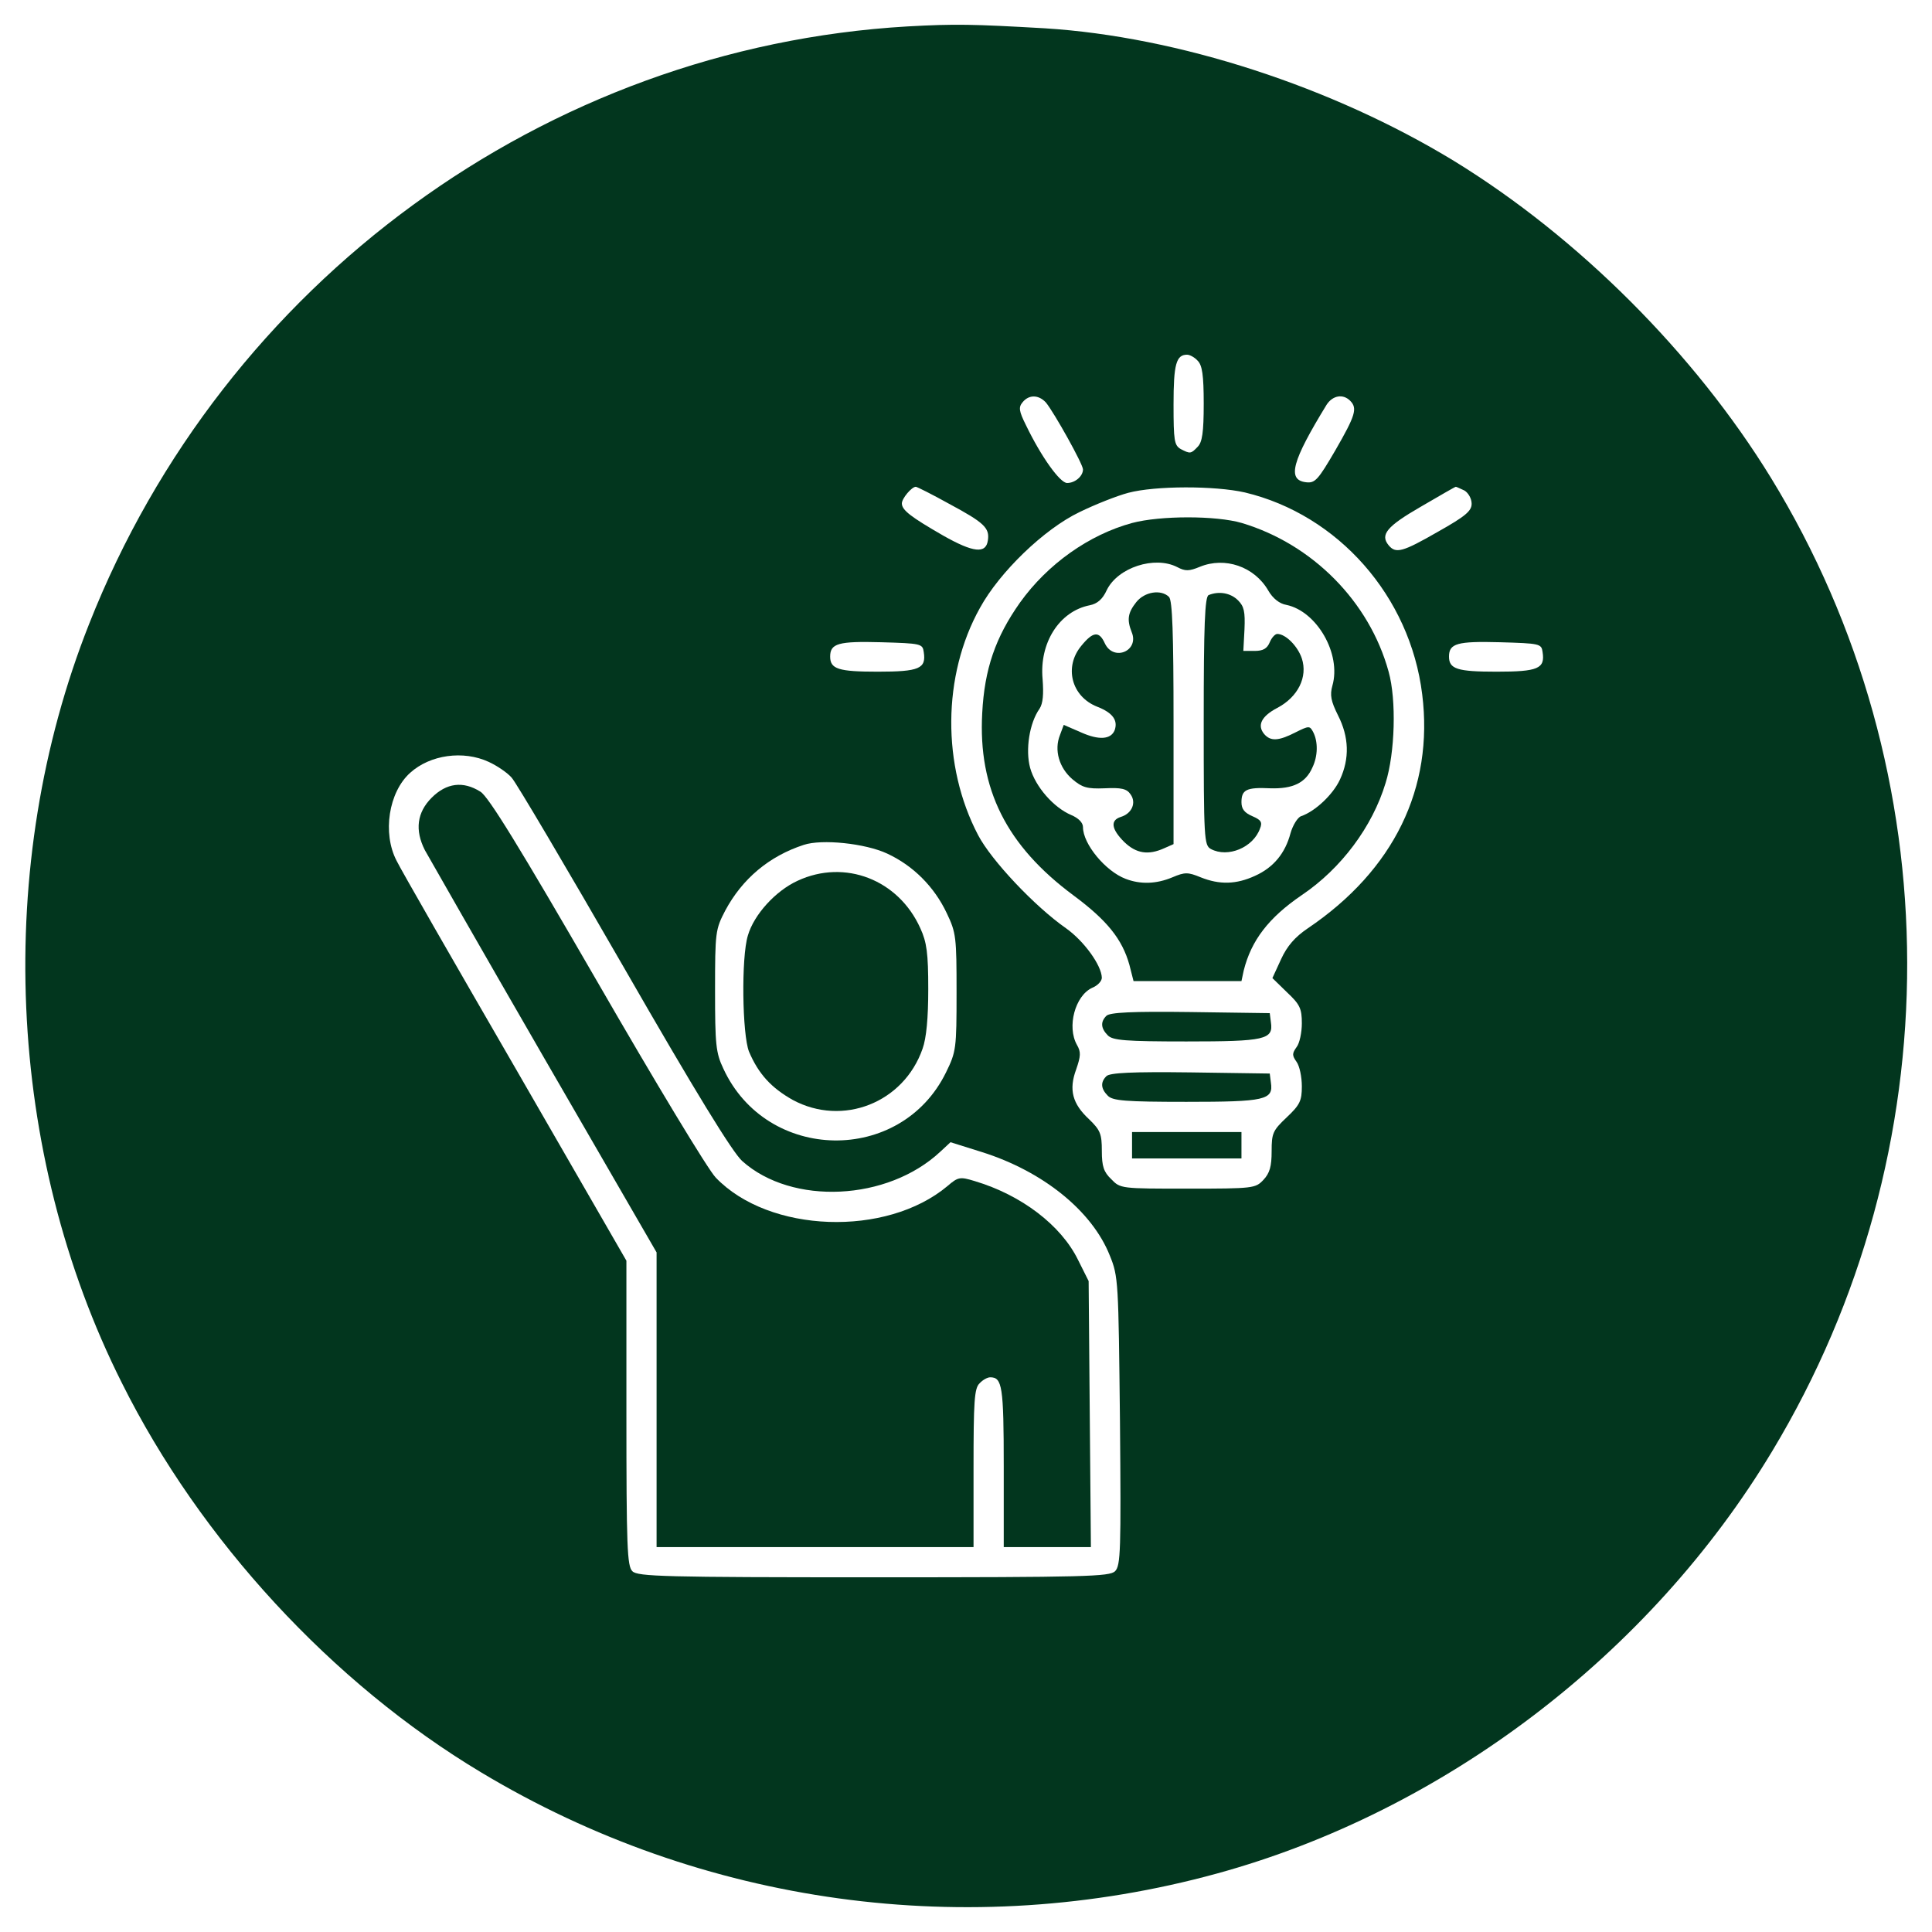 <svg width="71" height="71" viewBox="0 0 71 71" fill="none" xmlns="http://www.w3.org/2000/svg">
<g clip-path="url(#clip0_160_16)">
<path d="M33.351 0.971C20.038 1.747 8.223 10.373 3.273 22.936C-0.236 31.797 0.222 42.35 4.479 50.823C7.363 56.606 12.217 61.861 17.681 65.134C25.807 70.015 35.569 71.361 44.722 68.851C53.07 66.562 60.641 60.794 65.134 53.319C71.763 42.309 71.735 28.414 65.079 17.556C62.278 12.994 58.006 8.722 53.444 5.921C48.965 3.189 43.293 1.345 38.398 1.04C35.736 0.888 35.112 0.874 33.351 0.971ZM44.014 13.257C44.181 13.423 44.236 13.784 44.236 14.838C44.236 15.892 44.181 16.252 44.014 16.419C43.765 16.682 43.737 16.682 43.39 16.502C43.155 16.363 43.127 16.197 43.127 14.866C43.127 13.382 43.224 13.035 43.626 13.035C43.723 13.035 43.904 13.132 44.014 13.257ZM38.44 14.796C38.745 15.171 39.799 17.057 39.799 17.251C39.799 17.5 39.508 17.75 39.216 17.75C38.953 17.75 38.26 16.779 37.705 15.628C37.441 15.101 37.428 14.963 37.58 14.782C37.816 14.491 38.176 14.505 38.44 14.796ZM49.617 14.727C49.894 15.004 49.811 15.268 49.076 16.544C48.438 17.639 48.327 17.764 47.994 17.722C47.287 17.639 47.481 16.946 48.757 14.866C48.979 14.533 49.353 14.463 49.617 14.727ZM34.876 18.513C36.166 19.206 36.374 19.4 36.304 19.858C36.235 20.357 35.777 20.315 34.654 19.678C33.475 18.998 33.143 18.748 33.143 18.499C33.143 18.319 33.503 17.889 33.656 17.889C33.697 17.889 34.252 18.166 34.876 18.513ZM45.748 18.097C49.173 18.915 51.822 21.91 52.265 25.516C52.695 28.955 51.225 31.978 48.064 34.113C47.592 34.432 47.301 34.765 47.079 35.25L46.76 35.944L47.301 36.471C47.773 36.914 47.842 37.067 47.842 37.608C47.842 37.941 47.759 38.343 47.648 38.481C47.481 38.717 47.481 38.786 47.648 39.022C47.759 39.175 47.842 39.577 47.842 39.924C47.842 40.451 47.773 40.603 47.287 41.061C46.774 41.546 46.732 41.643 46.732 42.309C46.732 42.864 46.663 43.113 46.427 43.363C46.136 43.668 46.067 43.682 43.654 43.682C41.199 43.682 41.172 43.682 40.839 43.335C40.562 43.072 40.492 42.864 40.492 42.295C40.492 41.671 40.437 41.532 40.021 41.13C39.41 40.562 39.272 40.048 39.549 39.3C39.716 38.814 39.73 38.662 39.577 38.398C39.203 37.733 39.508 36.596 40.132 36.304C40.34 36.221 40.492 36.055 40.492 35.93C40.478 35.472 39.84 34.585 39.175 34.113C38.024 33.309 36.429 31.617 35.944 30.688C34.612 28.15 34.626 24.822 36.013 22.34C36.734 21.023 38.37 19.442 39.674 18.818C40.243 18.54 41.047 18.221 41.463 18.111C42.461 17.847 44.639 17.847 45.748 18.097ZM53.819 18.027C53.957 18.111 54.082 18.319 54.082 18.513C54.082 18.776 53.86 18.97 52.848 19.539C51.544 20.288 51.295 20.357 51.031 20.038C50.712 19.65 50.962 19.345 52.21 18.624C52.903 18.221 53.472 17.889 53.5 17.889C53.527 17.889 53.666 17.958 53.819 18.027ZM33.947 23.962C34.044 24.573 33.781 24.684 32.255 24.684C30.813 24.684 30.508 24.587 30.508 24.129C30.508 23.644 30.813 23.56 32.38 23.602C33.85 23.644 33.905 23.657 33.947 23.962ZM56.689 23.962C56.786 24.573 56.523 24.684 54.997 24.684C53.555 24.684 53.25 24.587 53.25 24.129C53.25 23.644 53.555 23.56 55.122 23.602C56.592 23.644 56.648 23.657 56.689 23.962ZM17.958 27.998C18.263 28.137 18.651 28.4 18.804 28.58C18.97 28.761 20.828 31.908 22.936 35.569C25.557 40.132 26.93 42.364 27.277 42.669C29.107 44.306 32.616 44.139 34.557 42.323L34.931 41.976L36.082 42.337C38.329 43.044 40.132 44.5 40.783 46.136C41.102 46.913 41.102 47.093 41.158 52.224C41.199 56.98 41.185 57.535 40.977 57.743C40.77 57.937 39.938 57.965 32.102 57.965C24.42 57.965 23.436 57.937 23.241 57.743C23.047 57.563 23.02 56.842 23.02 51.933V46.33L18.943 39.258C16.696 35.375 14.727 31.95 14.574 31.631C14.047 30.619 14.283 29.107 15.074 28.4C15.809 27.734 17.029 27.568 17.958 27.998ZM32.602 31.368C33.559 31.811 34.335 32.588 34.793 33.559C35.139 34.28 35.153 34.446 35.153 36.471C35.153 38.537 35.139 38.648 34.765 39.411C33.101 42.808 28.178 42.725 26.583 39.272C26.306 38.69 26.278 38.384 26.278 36.401C26.278 34.252 26.292 34.155 26.653 33.462C27.277 32.297 28.261 31.465 29.537 31.049C30.203 30.827 31.797 30.993 32.602 31.368Z" fill="#02361E"/>
<path d="M41.602 19.22C40.021 19.65 38.495 20.731 37.483 22.146C36.582 23.422 36.179 24.587 36.096 26.209C35.944 28.996 36.984 31.076 39.452 32.907C40.686 33.822 41.241 34.515 41.505 35.458L41.657 36.055H43.64H45.623L45.706 35.666C45.984 34.557 46.621 33.725 47.842 32.893C49.284 31.922 50.435 30.383 50.92 28.774C51.267 27.665 51.322 25.724 51.031 24.684C50.324 22.104 48.23 19.997 45.637 19.22C44.694 18.943 42.642 18.943 41.602 19.22ZM43.266 20.842C43.557 20.995 43.696 20.995 44.098 20.828C45.013 20.454 46.094 20.815 46.608 21.702C46.774 21.993 47.024 22.188 47.273 22.229C48.397 22.465 49.298 24.032 48.965 25.197C48.868 25.543 48.91 25.765 49.173 26.292C49.575 27.083 49.603 27.873 49.242 28.65C48.993 29.19 48.341 29.814 47.814 29.995C47.689 30.036 47.509 30.328 47.426 30.619C47.232 31.354 46.802 31.881 46.122 32.186C45.429 32.505 44.819 32.519 44.125 32.241C43.654 32.047 43.543 32.047 43.085 32.241C42.489 32.491 41.907 32.505 41.366 32.297C40.631 32.019 39.799 31.021 39.799 30.397C39.799 30.23 39.632 30.064 39.369 29.953C38.717 29.676 38.052 28.913 37.857 28.22C37.677 27.554 37.83 26.57 38.204 26.043C38.329 25.848 38.357 25.516 38.315 24.961C38.19 23.63 38.925 22.465 40.048 22.243C40.326 22.188 40.52 22.021 40.672 21.688C41.075 20.856 42.434 20.413 43.266 20.842Z" fill="#02361E"/>
<path d="M41.754 22.132C41.449 22.52 41.407 22.77 41.588 23.228C41.879 23.921 40.922 24.323 40.603 23.644C40.395 23.186 40.173 23.2 39.743 23.727C39.092 24.503 39.369 25.599 40.326 25.973C40.894 26.195 41.089 26.473 40.964 26.833C40.825 27.18 40.381 27.207 39.73 26.916L39.092 26.639L38.953 27.013C38.731 27.568 38.925 28.22 39.41 28.636C39.771 28.941 39.951 28.996 40.603 28.969C41.199 28.941 41.407 28.982 41.546 29.19C41.768 29.495 41.602 29.898 41.185 30.023C40.797 30.147 40.839 30.466 41.31 30.938C41.754 31.368 42.198 31.437 42.78 31.174L43.127 31.021V26.556C43.127 23.283 43.085 22.063 42.961 21.938C42.669 21.647 42.059 21.744 41.754 22.132Z" fill="#02361E"/>
<path d="M44.417 21.869C44.278 21.924 44.236 22.978 44.236 26.486C44.236 30.855 44.25 31.062 44.5 31.201C45.124 31.534 46.053 31.146 46.303 30.452C46.4 30.217 46.344 30.133 46.025 29.995C45.734 29.87 45.623 29.731 45.623 29.482C45.623 29.024 45.803 28.927 46.677 28.969C47.509 28.996 47.98 28.774 48.23 28.206C48.438 27.776 48.438 27.249 48.258 26.902C48.133 26.667 48.105 26.667 47.606 26.916C46.982 27.235 46.691 27.249 46.455 26.972C46.192 26.653 46.358 26.32 46.94 26.015C47.703 25.613 48.064 24.878 47.842 24.198C47.689 23.741 47.245 23.297 46.94 23.297C46.857 23.297 46.732 23.436 46.663 23.602C46.566 23.838 46.413 23.921 46.108 23.921H45.692L45.734 23.131C45.762 22.479 45.72 22.285 45.498 22.063C45.221 21.785 44.791 21.716 44.417 21.869Z" fill="#02361E"/>
<path d="M40.659 37.331C40.437 37.552 40.451 37.788 40.714 38.052C40.894 38.232 41.352 38.273 43.599 38.273C46.497 38.273 46.802 38.204 46.705 37.566L46.663 37.233L43.751 37.192C41.602 37.164 40.783 37.206 40.659 37.331Z" fill="#02361E"/>
<path d="M40.659 39.549C40.437 39.771 40.451 40.007 40.714 40.27C40.894 40.451 41.352 40.492 43.599 40.492C46.497 40.492 46.802 40.423 46.705 39.785L46.663 39.452L43.751 39.41C41.602 39.383 40.783 39.424 40.659 39.549Z" fill="#02361E"/>
<path d="M41.602 42.087V42.572H43.612H45.623V42.087V41.602H43.612H41.602V42.087Z" fill="#02361E"/>
<path d="M15.864 29.315C15.323 29.856 15.24 30.508 15.614 31.243C15.753 31.492 17.708 34.918 19.983 38.856L24.129 46.025V51.433V56.855H29.953H35.777V53.957C35.777 51.503 35.805 51.017 35.999 50.837C36.11 50.712 36.29 50.615 36.388 50.615C36.831 50.615 36.887 50.934 36.887 53.902V56.855H38.495H40.09L40.048 51.96L40.007 47.079L39.619 46.303C38.995 45.027 37.538 43.917 35.819 43.404C35.278 43.238 35.209 43.252 34.821 43.585C32.574 45.471 28.261 45.318 26.306 43.279C26.029 43.002 24.073 39.757 21.938 36.055C19.109 31.16 17.944 29.26 17.653 29.093C17.015 28.691 16.405 28.774 15.864 29.315Z" fill="#02361E"/>
<path d="M29.315 32.366C28.497 32.74 27.707 33.614 27.485 34.377C27.235 35.181 27.277 38.024 27.526 38.648C27.873 39.466 28.345 39.979 29.135 40.423C30.965 41.407 33.212 40.534 33.905 38.537C34.044 38.149 34.113 37.414 34.113 36.346C34.113 35.029 34.058 34.626 33.822 34.113C33.018 32.324 31.049 31.562 29.315 32.366Z" fill="#02361E"/>
</g>
<defs>
<clipPath id="clip0_160_16">
<rect width="71" height="71" fill="white"/>
</clipPath>
</defs>
</svg>
